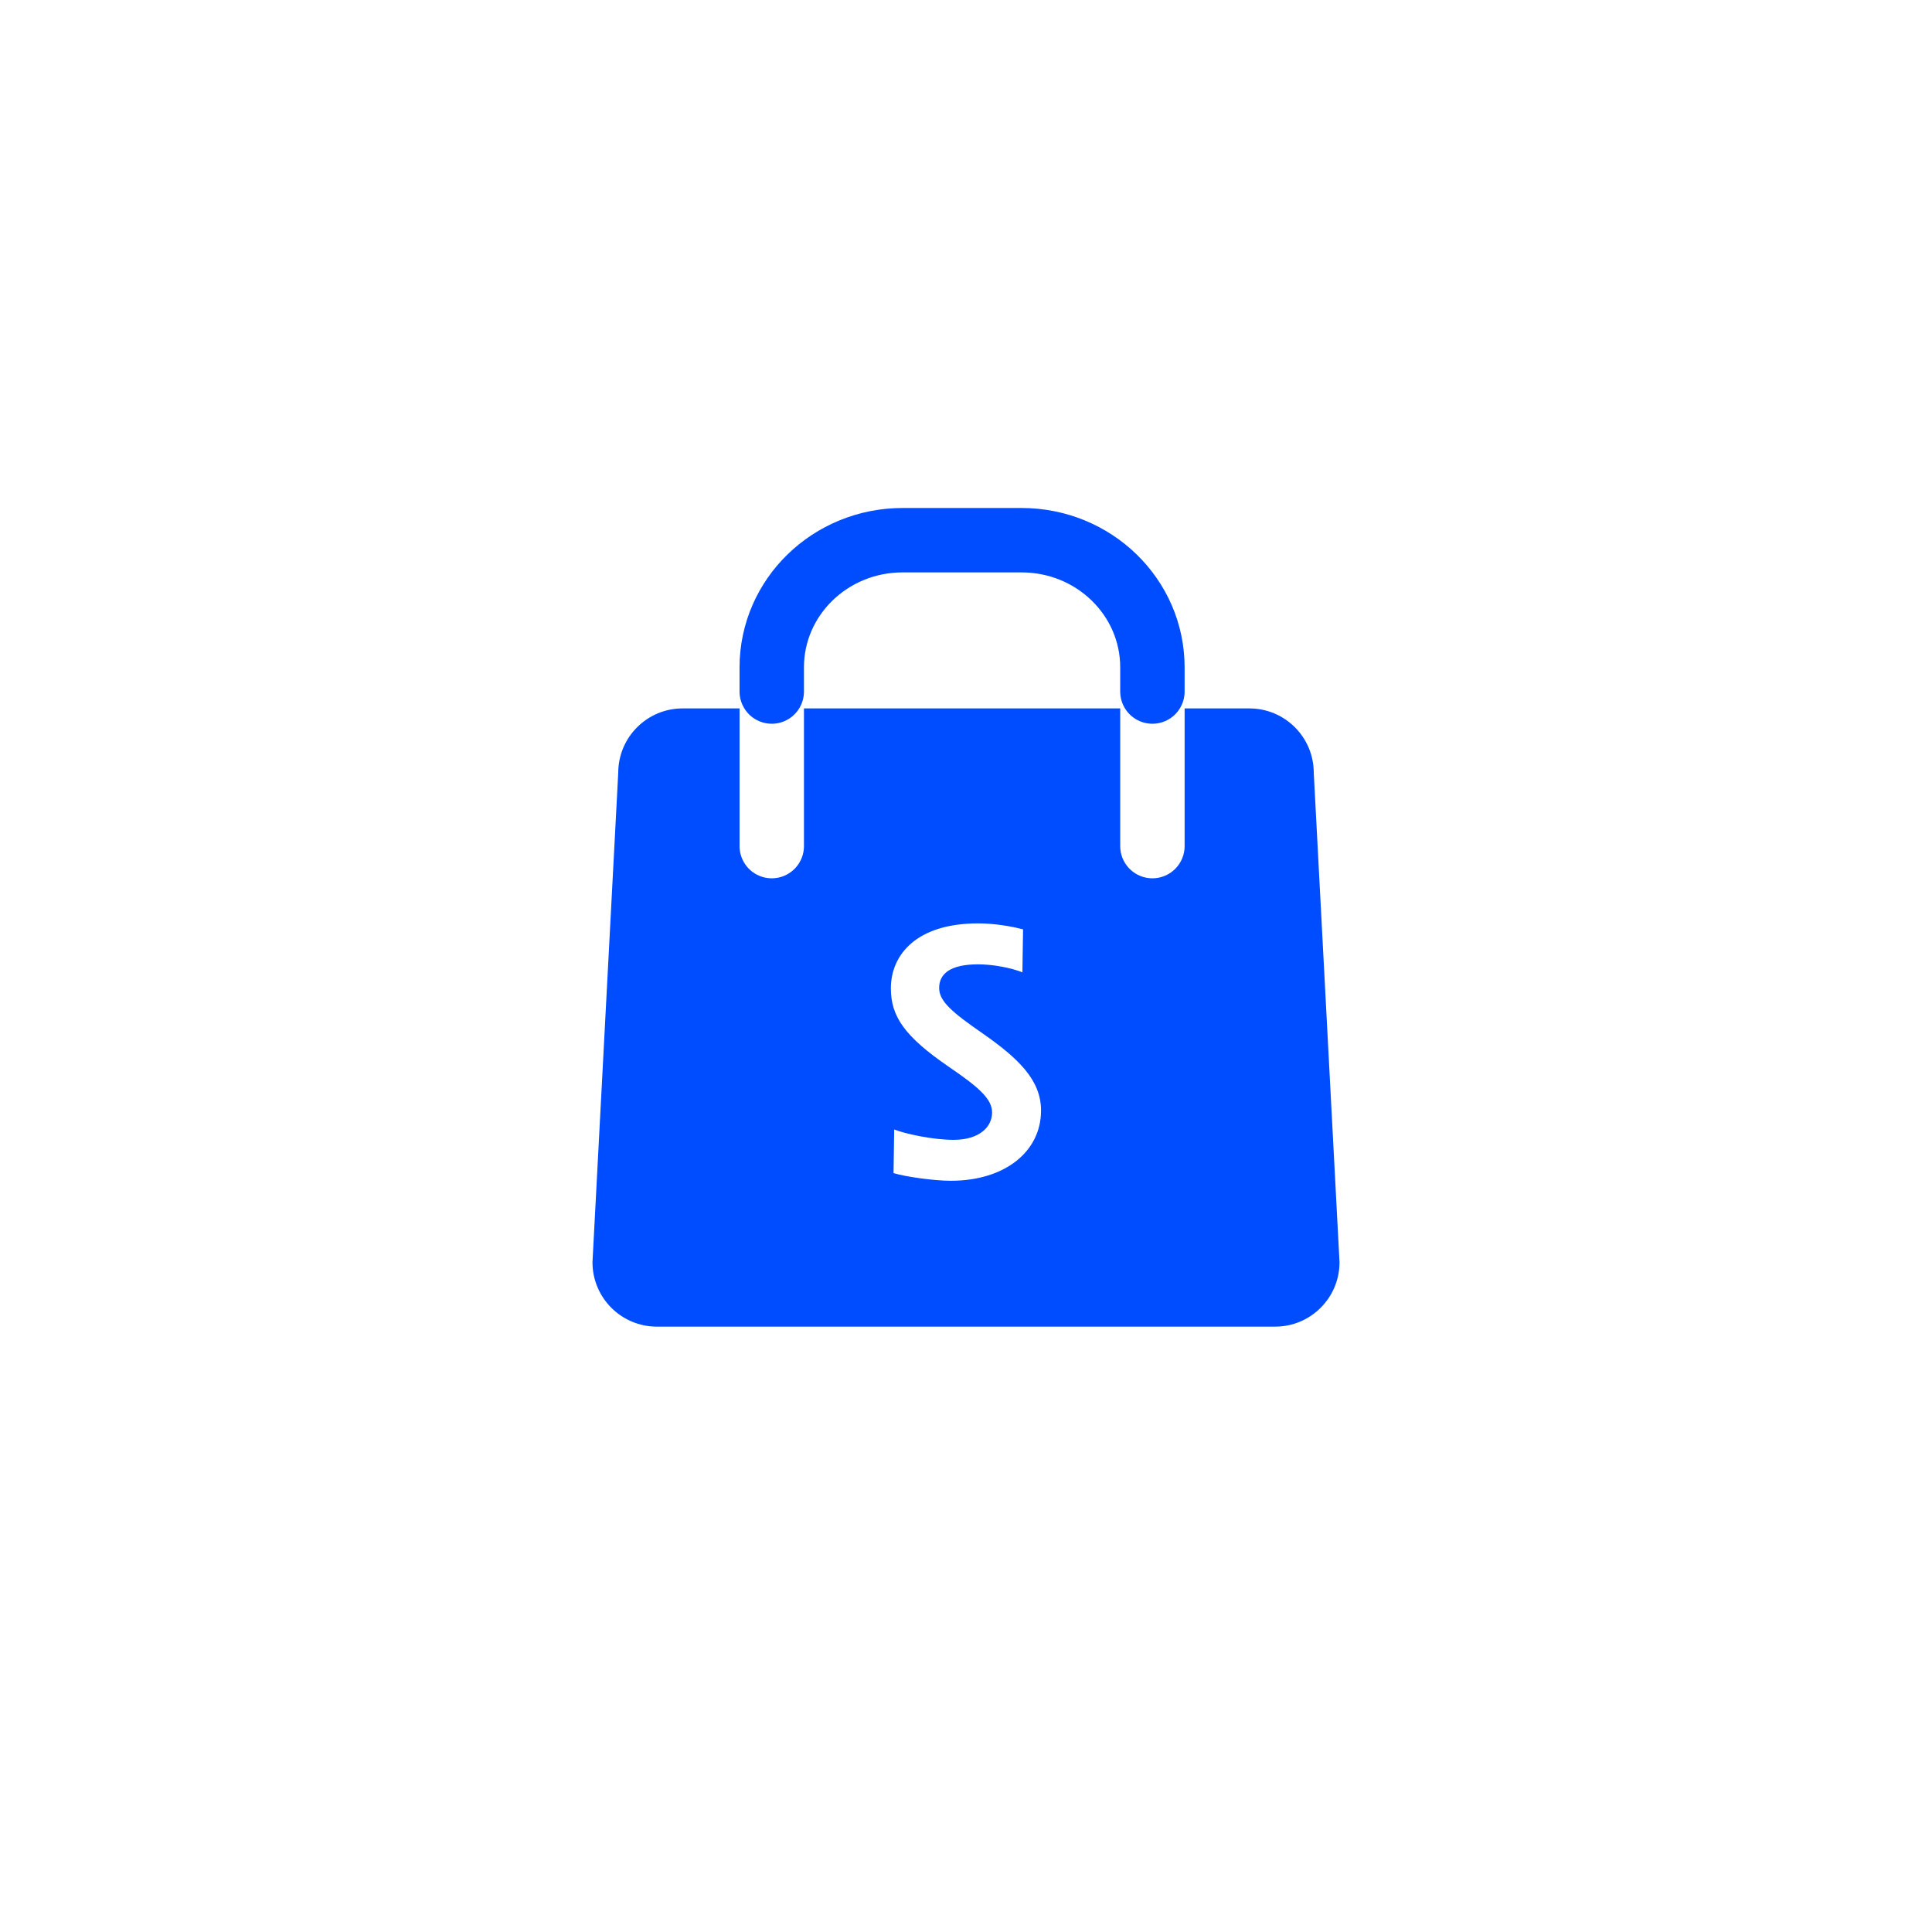 <svg width="150" height="150" viewBox="0 0 150 150" fill="none" xmlns="http://www.w3.org/2000/svg">
<g filter="url(#filter0_d_2_7103)">
<path d="M75 139C112.003 139 142 109.003 142 72C142 34.997 112.003 5 75 5C37.997 5 8 34.997 8 72C8 109.003 37.997 139 75 139Z" fill="white"/>
</g>
<path d="M53 55.001H97C99.761 55.001 102 57.239 102 60.001L104 98.001C104 100.762 101.761 103 99 103H51C48.239 103 46 100.762 46 98.001L48 60.001C48 57.239 50.239 55.001 53 55.001Z" fill="#004CFF"/>
<path d="M59.919 65.691V51.811C59.919 46.36 64.466 41.941 70.075 41.941H79.317C84.926 41.941 89.473 46.36 89.473 51.811V65.691" stroke="white" stroke-width="5" stroke-linecap="round"/>
<path d="M59.919 53.691V51.811C59.919 46.36 64.466 41.941 70.075 41.941H79.317C84.926 41.941 89.473 46.36 89.473 51.811V53.691" stroke="#004CFF" stroke-width="5" stroke-linecap="round"/>
<path d="M79.43 72.157C78.474 71.898 77.13 71.691 75.94 71.691C71.132 71.691 69.167 74.147 69.167 76.733C69.167 78.93 70.253 80.481 73.639 82.808C75.992 84.411 77.026 85.316 77.026 86.376C77.026 87.487 76.044 88.496 74.053 88.496C72.373 88.496 70.305 88.03 69.425 87.694L69.374 91.081C70.305 91.365 72.528 91.675 73.82 91.675C78.034 91.675 80.826 89.4 80.826 86.221C80.826 83.868 79.094 82.188 76.276 80.223C73.924 78.594 72.916 77.741 72.916 76.707C72.916 75.595 73.795 74.871 75.94 74.871C77.078 74.871 78.474 75.13 79.379 75.492L79.43 72.157Z" fill="white"/>
<defs>
<filter id="filter0_d_2_7103" x="0" y="0" width="150" height="150" filterUnits="userSpaceOnUse" color-interpolation-filters="sRGB">
<feFlood flood-opacity="0" result="BackgroundImageFix"/>
<feColorMatrix in="SourceAlpha" type="matrix" values="0 0 0 0 0 0 0 0 0 0 0 0 0 0 0 0 0 0 127 0" result="hardAlpha"/>
<feOffset dy="3"/>
<feGaussianBlur stdDeviation="4"/>
<feColorMatrix type="matrix" values="0 0 0 0 0 0 0 0 0 0 0 0 0 0 0 0 0 0 0.161 0"/>
<feBlend mode="normal" in2="BackgroundImageFix" result="effect1_dropShadow_2_7103"/>
<feBlend mode="normal" in="SourceGraphic" in2="effect1_dropShadow_2_7103" result="shape"/>
</filter>
</defs>
</svg>
